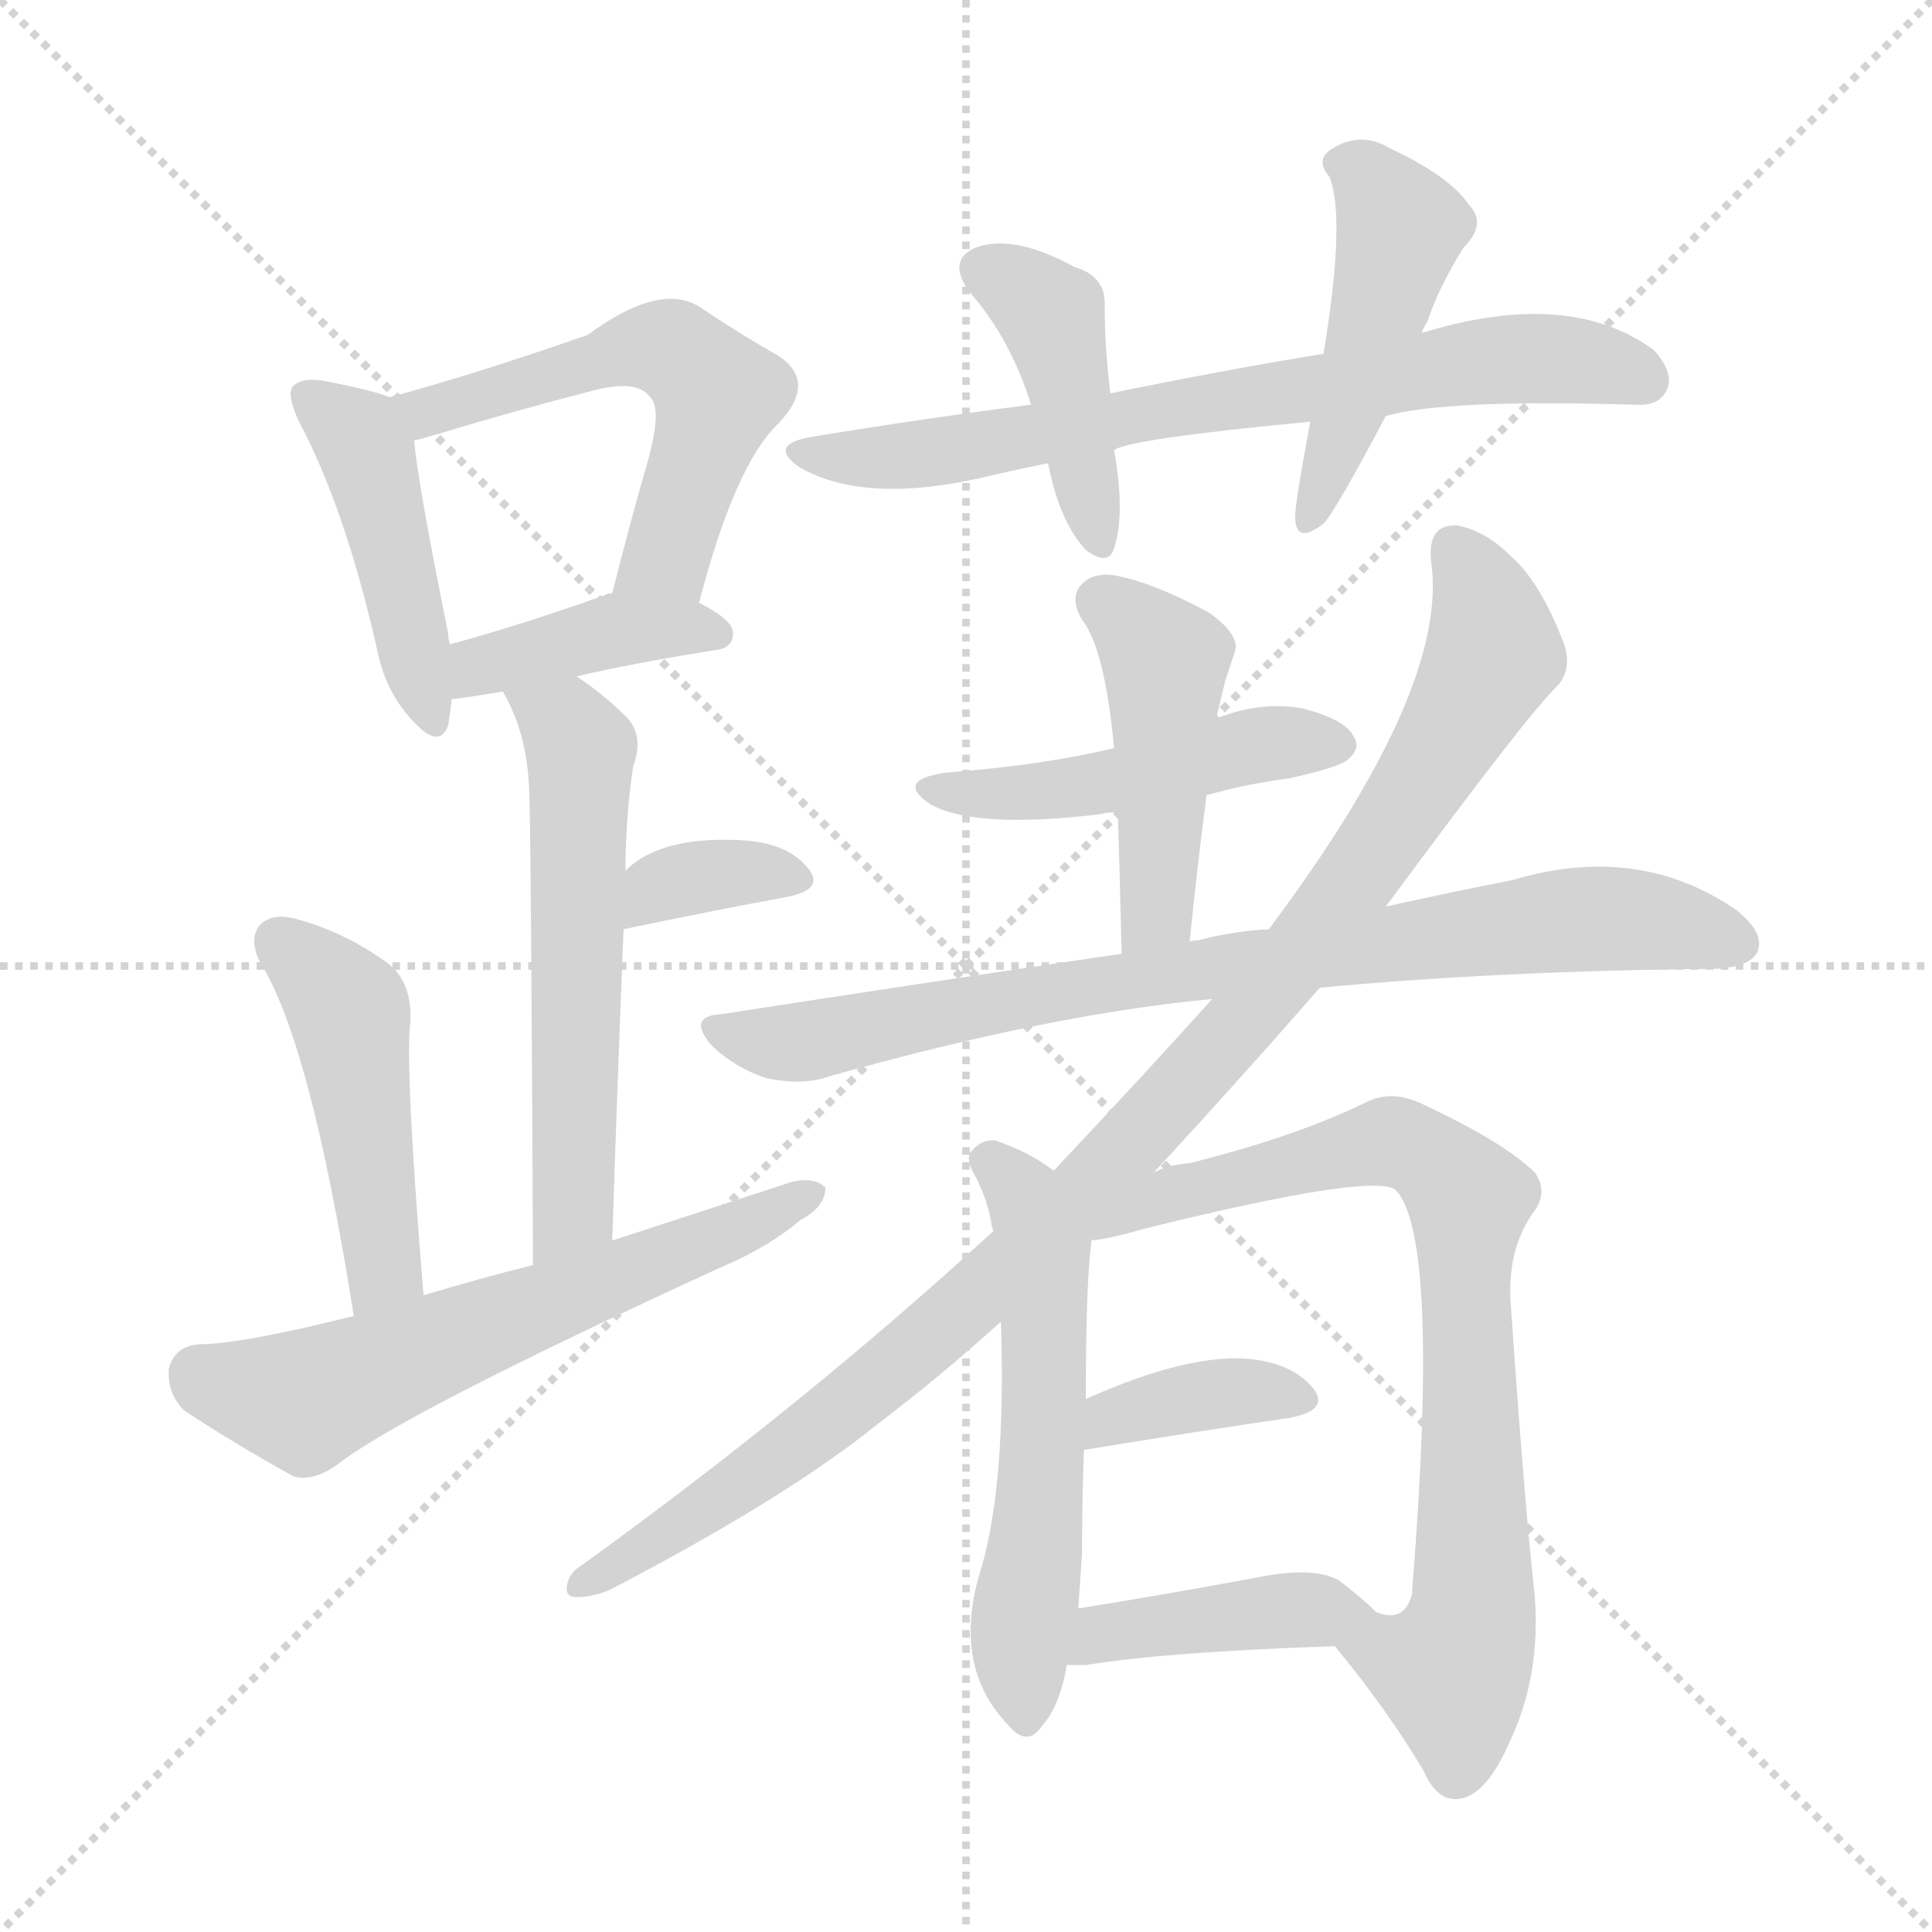 <svg version="1.1" viewBox="0 0 1024 1024" xmlns="http://www.w3.org/2000/svg">
  <g stroke="lightgray" stroke-dasharray="1,1" stroke-width="1" transform="scale(4, 4)">
    <line x1="0" y1="0" x2="256" y2="256"></line>
    <line x1="256" y1="0" x2="0" y2="256"></line>
    <line x1="128" y1="0" x2="128" y2="256"></line>
    <line x1="0" y1="128" x2="256" y2="128"></line>
  </g>
<g transform="scale(1, -1) translate(0, -900)">
   <style type="text/css">
    @keyframes keyframes0 {
      from {
       stroke: blue;
       stroke-dashoffset: 443;
       stroke-width: 128;
       }
       59% {
       animation-timing-function: step-end;
       stroke: blue;
       stroke-dashoffset: 0;
       stroke-width: 128;
       }
       to {
       stroke: black;
       stroke-width: 1024;
       }
       }
       #make-me-a-hanzi-animation-0 {
         animation: keyframes0 0.611s both;
         animation-delay: 0s;
         animation-timing-function: linear;
       }
    @keyframes keyframes1 {
      from {
       stroke: blue;
       stroke-dashoffset: 552;
       stroke-width: 128;
       }
       64% {
       animation-timing-function: step-end;
       stroke: blue;
       stroke-dashoffset: 0;
       stroke-width: 128;
       }
       to {
       stroke: black;
       stroke-width: 1024;
       }
       }
       #make-me-a-hanzi-animation-1 {
         animation: keyframes1 0.699s both;
         animation-delay: 0.611s;
         animation-timing-function: linear;
       }
    @keyframes keyframes2 {
      from {
       stroke: blue;
       stroke-dashoffset: 399;
       stroke-width: 128;
       }
       56% {
       animation-timing-function: step-end;
       stroke: blue;
       stroke-dashoffset: 0;
       stroke-width: 128;
       }
       to {
       stroke: black;
       stroke-width: 1024;
       }
       }
       #make-me-a-hanzi-animation-2 {
         animation: keyframes2 0.575s both;
         animation-delay: 1.31s;
         animation-timing-function: linear;
       }
    @keyframes keyframes3 {
      from {
       stroke: blue;
       stroke-dashoffset: 569;
       stroke-width: 128;
       }
       65% {
       animation-timing-function: step-end;
       stroke: blue;
       stroke-dashoffset: 0;
       stroke-width: 128;
       }
       to {
       stroke: black;
       stroke-width: 1024;
       }
       }
       #make-me-a-hanzi-animation-3 {
         animation: keyframes3 0.713s both;
         animation-delay: 1.884s;
         animation-timing-function: linear;
       }
    @keyframes keyframes4 {
      from {
       stroke: blue;
       stroke-dashoffset: 346;
       stroke-width: 128;
       }
       53% {
       animation-timing-function: step-end;
       stroke: blue;
       stroke-dashoffset: 0;
       stroke-width: 128;
       }
       to {
       stroke: black;
       stroke-width: 1024;
       }
       }
       #make-me-a-hanzi-animation-4 {
         animation: keyframes4 0.532s both;
         animation-delay: 2.597s;
         animation-timing-function: linear;
       }
    @keyframes keyframes5 {
      from {
       stroke: blue;
       stroke-dashoffset: 465;
       stroke-width: 128;
       }
       60% {
       animation-timing-function: step-end;
       stroke: blue;
       stroke-dashoffset: 0;
       stroke-width: 128;
       }
       to {
       stroke: black;
       stroke-width: 1024;
       }
       }
       #make-me-a-hanzi-animation-5 {
         animation: keyframes5 0.628s both;
         animation-delay: 3.129s;
         animation-timing-function: linear;
       }
    @keyframes keyframes6 {
      from {
       stroke: blue;
       stroke-dashoffset: 605;
       stroke-width: 128;
       }
       66% {
       animation-timing-function: step-end;
       stroke: blue;
       stroke-dashoffset: 0;
       stroke-width: 128;
       }
       to {
       stroke: black;
       stroke-width: 1024;
       }
       }
       #make-me-a-hanzi-animation-6 {
         animation: keyframes6 0.742s both;
         animation-delay: 3.757s;
         animation-timing-function: linear;
       }
    @keyframes keyframes7 {
      from {
       stroke: blue;
       stroke-dashoffset: 708;
       stroke-width: 128;
       }
       70% {
       animation-timing-function: step-end;
       stroke: blue;
       stroke-dashoffset: 0;
       stroke-width: 128;
       }
       to {
       stroke: black;
       stroke-width: 1024;
       }
       }
       #make-me-a-hanzi-animation-7 {
         animation: keyframes7 0.826s both;
         animation-delay: 4.5s;
         animation-timing-function: linear;
       }
    @keyframes keyframes8 {
      from {
       stroke: blue;
       stroke-dashoffset: 418;
       stroke-width: 128;
       }
       58% {
       animation-timing-function: step-end;
       stroke: blue;
       stroke-dashoffset: 0;
       stroke-width: 128;
       }
       to {
       stroke: black;
       stroke-width: 1024;
       }
       }
       #make-me-a-hanzi-animation-8 {
         animation: keyframes8 0.59s both;
         animation-delay: 5.326s;
         animation-timing-function: linear;
       }
    @keyframes keyframes9 {
      from {
       stroke: blue;
       stroke-dashoffset: 458;
       stroke-width: 128;
       }
       60% {
       animation-timing-function: step-end;
       stroke: blue;
       stroke-dashoffset: 0;
       stroke-width: 128;
       }
       to {
       stroke: black;
       stroke-width: 1024;
       }
       }
       #make-me-a-hanzi-animation-9 {
         animation: keyframes9 0.623s both;
         animation-delay: 5.916s;
         animation-timing-function: linear;
       }
    @keyframes keyframes10 {
      from {
       stroke: blue;
       stroke-dashoffset: 470;
       stroke-width: 128;
       }
       60% {
       animation-timing-function: step-end;
       stroke: blue;
       stroke-dashoffset: 0;
       stroke-width: 128;
       }
       to {
       stroke: black;
       stroke-width: 1024;
       }
       }
       #make-me-a-hanzi-animation-10 {
         animation: keyframes10 0.632s both;
         animation-delay: 6.539s;
         animation-timing-function: linear;
       }
    @keyframes keyframes11 {
      from {
       stroke: blue;
       stroke-dashoffset: 455;
       stroke-width: 128;
       }
       60% {
       animation-timing-function: step-end;
       stroke: blue;
       stroke-dashoffset: 0;
       stroke-width: 128;
       }
       to {
       stroke: black;
       stroke-width: 1024;
       }
       }
       #make-me-a-hanzi-animation-11 {
         animation: keyframes11 0.62s both;
         animation-delay: 7.171s;
         animation-timing-function: linear;
       }
    @keyframes keyframes12 {
      from {
       stroke: blue;
       stroke-dashoffset: 805;
       stroke-width: 128;
       }
       72% {
       animation-timing-function: step-end;
       stroke: blue;
       stroke-dashoffset: 0;
       stroke-width: 128;
       }
       to {
       stroke: black;
       stroke-width: 1024;
       }
       }
       #make-me-a-hanzi-animation-12 {
         animation: keyframes12 0.905s both;
         animation-delay: 7.792s;
         animation-timing-function: linear;
       }
    @keyframes keyframes13 {
      from {
       stroke: blue;
       stroke-dashoffset: 1012;
       stroke-width: 128;
       }
       77% {
       animation-timing-function: step-end;
       stroke: blue;
       stroke-dashoffset: 0;
       stroke-width: 128;
       }
       to {
       stroke: black;
       stroke-width: 1024;
       }
       }
       #make-me-a-hanzi-animation-13 {
         animation: keyframes13 1.074s both;
         animation-delay: 8.697s;
         animation-timing-function: linear;
       }
    @keyframes keyframes14 {
      from {
       stroke: blue;
       stroke-dashoffset: 561;
       stroke-width: 128;
       }
       65% {
       animation-timing-function: step-end;
       stroke: blue;
       stroke-dashoffset: 0;
       stroke-width: 128;
       }
       to {
       stroke: black;
       stroke-width: 1024;
       }
       }
       #make-me-a-hanzi-animation-14 {
         animation: keyframes14 0.707s both;
         animation-delay: 9.77s;
         animation-timing-function: linear;
       }
    @keyframes keyframes15 {
      from {
       stroke: blue;
       stroke-dashoffset: 775;
       stroke-width: 128;
       }
       72% {
       animation-timing-function: step-end;
       stroke: blue;
       stroke-dashoffset: 0;
       stroke-width: 128;
       }
       to {
       stroke: black;
       stroke-width: 1024;
       }
       }
       #make-me-a-hanzi-animation-15 {
         animation: keyframes15 0.881s both;
         animation-delay: 10.477s;
         animation-timing-function: linear;
       }
    @keyframes keyframes16 {
      from {
       stroke: blue;
       stroke-dashoffset: 370;
       stroke-width: 128;
       }
       55% {
       animation-timing-function: step-end;
       stroke: blue;
       stroke-dashoffset: 0;
       stroke-width: 128;
       }
       to {
       stroke: black;
       stroke-width: 1024;
       }
       }
       #make-me-a-hanzi-animation-16 {
         animation: keyframes16 0.551s both;
         animation-delay: 11.358s;
         animation-timing-function: linear;
       }
    @keyframes keyframes17 {
      from {
       stroke: blue;
       stroke-dashoffset: 410;
       stroke-width: 128;
       }
       57% {
       animation-timing-function: step-end;
       stroke: blue;
       stroke-dashoffset: 0;
       stroke-width: 128;
       }
       to {
       stroke: black;
       stroke-width: 1024;
       }
       }
       #make-me-a-hanzi-animation-17 {
         animation: keyframes17 0.584s both;
         animation-delay: 11.909s;
         animation-timing-function: linear;
       }
</style>
<path d="M 206.5 689.5 Q 196.5 693.5 169.5 698.5 Q 159.5 699.5 155.5 695.5 Q 151.5 691.5 158.5 676.5 Q 182.5 631.5 199.5 557.5 Q 203.5 535.5 216.5 520.5 Q 232.5 501.5 237.5 515.5 Q 238.5 521.5 239.5 529.5 L 238.5 558.5 Q 237.5 561.5 237.5 564.5 Q 221.5 643.5 219.5 666.5 C 217.5 685.5 217.5 685.5 206.5 689.5 Z" fill="lightgray"></path> 
<path d="M 370.5 580.5 Q 389.5 653.5 412.5 675.5 Q 433.5 697.5 412.5 711.5 Q 394.5 721.5 370.5 737.5 Q 349.5 750.5 311.5 722.5 Q 251.5 701.5 206.5 689.5 C 177.5 681.5 190.5 658.5 219.5 666.5 Q 223.5 667.5 230.5 669.5 Q 273.5 682.5 312.5 692.5 Q 337.5 699.5 344.5 689.5 Q 351.5 683.5 342.5 652.5 Q 333.5 621.5 324.5 585.5 C 317.5 556.5 362.5 551.5 370.5 580.5 Z" fill="lightgray"></path> 
<path d="M 305.5 541.5 Q 335.5 548.5 379.5 555.5 Q 388.5 556.5 388.5 564.5 Q 388.5 571.5 370.5 580.5 L 324.5 585.5 Q 321.5 585.5 320.5 584.5 Q 275.5 568.5 238.5 558.5 C 209.5 550.5 209.5 526.5 239.5 529.5 Q 242.5 529.5 266.5 533.5 L 305.5 541.5 Z" fill="lightgray"></path> 
<path d="M 324.5 242.5 Q 327.5 333.5 330.5 407.5 L 331.5 438.5 Q 331.5 465.5 335.5 493.5 Q 341.5 509.5 332.5 519.5 Q 319.5 532.5 305.5 541.5 C 280.5 558.5 252.5 560.5 266.5 533.5 Q 279.5 511.5 280.5 480.5 Q 281.5 455.5 282.5 229.5 C 282.5 199.5 323.5 212.5 324.5 242.5 Z" fill="lightgray"></path> 
<path d="M 330.5 407.5 Q 378.5 417.5 416.5 424.5 Q 437.5 428.5 428.5 439.5 Q 418.5 452.5 395.5 454.5 Q 350.5 457.5 331.5 438.5 C 309.5 418.5 301.5 401.5 330.5 407.5 Z" fill="lightgray"></path> 
<path d="M 224.5 213.5 Q 214.5 334.5 217.5 358.5 Q 218.5 379.5 205.5 389.5 Q 183.5 405.5 158.5 412.5 Q 145.5 416.5 138.5 410.5 Q 131.5 403.5 137.5 390.5 Q 164.5 348.5 187.5 202.5 C 192.5 172.5 226.5 183.5 224.5 213.5 Z" fill="lightgray"></path> 
<path d="M 187.5 202.5 Q 127.5 187.5 105.5 187.5 Q 92.5 186.5 89.5 174.5 Q 88.5 161.5 97.5 152.5 Q 121.5 136.5 155.5 117.5 Q 165.5 114.5 178.5 123.5 Q 212.5 150.5 382.5 228.5 Q 406.5 238.5 424.5 253.5 Q 437.5 260.5 437.5 270.5 Q 431.5 276.5 419.5 273.5 Q 373.5 258.5 324.5 242.5 L 282.5 229.5 Q 254.5 222.5 224.5 213.5 L 187.5 202.5 Z" fill="lightgray"></path> 
<path d="M 734.5 679.5 Q 765.5 688.5 866.5 685.5 Q 879.5 684.5 883.5 693.5 Q 887.5 702.5 876.5 714.5 Q 831.5 747.5 753.5 723.5 L 701.5 712.5 Q 646.5 703.5 588.5 691.5 L 546.5 685.5 Q 491.5 678.5 430.5 668.5 Q 406.5 664.5 423.5 652.5 Q 459.5 631.5 527.5 648.5 Q 540.5 651.5 555.5 654.5 L 590.5 661.5 Q 599.5 667.5 694.5 676.5 L 734.5 679.5 Z" fill="lightgray"></path> 
<path d="M 588.5 691.5 Q 585.5 716.5 585.5 737.5 Q 586.5 753.5 569.5 758.5 Q 536.5 776.5 516.5 768.5 Q 501.5 761.5 514.5 744.5 Q 535.5 720.5 546.5 685.5 L 555.5 654.5 Q 561.5 623.5 575.5 608.5 Q 587.5 599.5 590.5 609.5 Q 596.5 627.5 590.5 661.5 L 588.5 691.5 Z" fill="lightgray"></path> 
<path d="M 753.5 723.5 Q 754.5 726.5 756.5 729.5 Q 762.5 747.5 775.5 768.5 Q 788.5 781.5 778.5 791.5 Q 768.5 806.5 736.5 821.5 Q 721.5 830.5 706.5 821.5 Q 696.5 815.5 704.5 806.5 Q 713.5 785.5 701.5 712.5 L 694.5 676.5 Q 685.5 628.5 686.5 624.5 Q 687.5 611.5 701.5 622.5 Q 707.5 628.5 734.5 679.5 L 753.5 723.5 Z" fill="lightgray"></path> 
<path d="M 639.5 478.5 Q 660.5 484.5 683.5 487.5 Q 710.5 493.5 714.5 497.5 Q 721.5 503.5 717.5 509.5 Q 713.5 518.5 690.5 524.5 Q 668.5 528.5 645.5 519.5 Q 644.5 519.5 644.5 518.5 L 590.5 503.5 Q 553.5 494.5 501.5 490.5 Q 473.5 486.5 493.5 473.5 Q 517.5 460.5 583.5 468.5 Q 586.5 469.5 592.5 469.5 L 639.5 478.5 Z" fill="lightgray"></path> 
<path d="M 630.5 400.5 Q 634.5 440.5 639.5 478.5 L 644.5 518.5 Q 647.5 531.5 649.5 539.5 Q 652.5 548.5 654.5 554.5 Q 657.5 563.5 640.5 575.5 Q 612.5 590.5 593.5 594.5 Q 580.5 597.5 573.5 590.5 Q 566.5 583.5 573.5 571.5 Q 585.5 556.5 590.5 503.5 L 592.5 469.5 Q 593.5 435.5 594.5 394.5 C 595.5 364.5 627.5 370.5 630.5 400.5 Z" fill="lightgray"></path> 
<path d="M 699.5 376.5 Q 795.5 385.5 909.5 386.5 Q 927.5 387.5 931.5 395.5 Q 935.5 405.5 920.5 417.5 Q 868.5 453.5 801.5 433.5 Q 770.5 427.5 734.5 419.5 L 672.5 407.5 Q 653.5 406.5 634.5 401.5 Q 630.5 401.5 630.5 400.5 L 594.5 394.5 Q 492.5 379.5 382.5 362.5 Q 363.5 361.5 377.5 345.5 Q 390.5 333.5 406.5 328.5 Q 425.5 324.5 439.5 329.5 Q 556.5 362.5 642.5 370.5 L 699.5 376.5 Z" fill="lightgray"></path> 
<path d="M 611.5 278.5 Q 659.5 330.5 699.5 376.5 L 734.5 419.5 Q 810.5 522.5 825.5 536.5 Q 834.5 546.5 827.5 562.5 Q 815.5 592.5 800.5 605.5 Q 787.5 618.5 772.5 621.5 Q 756.5 622.5 758.5 602.5 Q 768.5 535.5 672.5 407.5 L 642.5 370.5 Q 606.5 330.5 558.5 279.5 L 526.5 247.5 Q 427.5 156.5 308.5 70.5 Q 301.5 66.5 300.5 59.5 Q 299.5 53.5 305.5 53.5 Q 314.5 53.5 323.5 57.5 Q 417.5 106.5 465.5 145.5 Q 498.5 170.5 530.5 199.5 L 611.5 278.5 Z" fill="lightgray"></path> 
<path d="M 558.5 279.5 Q 545.5 289.5 527.5 295.5 Q 520.5 296.5 514.5 289.5 Q 511.5 285.5 517.5 275.5 Q 523.5 263.5 525.5 251.5 Q 525.5 250.5 526.5 247.5 L 530.5 199.5 Q 533.5 109.5 518.5 63.5 Q 505.5 15.5 534.5 -14.5 Q 544.5 -26.5 552.5 -14.5 Q 561.5 -4.5 565.5 17.5 L 571.5 47.5 Q 572.5 62.5 573.5 76.5 Q 573.5 104.5 574.5 131.5 L 575.5 158.5 Q 575.5 219.5 578.5 242.5 L 558.5 279.5 Z" fill="lightgray"></path> 
<path d="M 707.5 27.5 Q 735.5 -6.5 754.5 -38.5 Q 761.5 -54.5 772.5 -53.5 Q 787.5 -52.5 800.5 -22.5 Q 816.5 11.5 813.5 53.5 Q 807.5 108.5 800.5 212.5 Q 799.5 239.5 813.5 258.5 Q 820.5 268.5 813.5 278.5 Q 797.5 294.5 752.5 315.5 Q 736.5 322.5 723.5 315.5 Q 686.5 297.5 630.5 283.5 Q 618.5 282.5 611.5 278.5 C 582.5 270.5 547.5 244.5 577.5 244.5 L 578.5 242.5 Q 588.5 243.5 605.5 248.5 Q 726.5 278.5 739.5 269.5 Q 763.5 245.5 748.5 57.5 L 748.5 55.5 Q 744.5 39.5 729.5 45.5 C 699.5 41.5 696.5 40.5 707.5 27.5 Z" fill="lightgray"></path> 
<path d="M 574.5 131.5 Q 635.5 141.5 683.5 148.5 Q 704.5 152.5 696.5 163.5 Q 686.5 176.5 664.5 179.5 Q 631.5 183.5 575.5 158.5 C 548.5 146.5 544.5 126.5 574.5 131.5 Z" fill="lightgray"></path> 
<path d="M 565.5 17.5 Q 569.5 17.5 575.5 17.5 Q 618.5 24.5 707.5 27.5 C 737.5 28.5 746.5 28.5 729.5 45.5 Q 722.5 52.5 709.5 62.5 Q 696.5 69.5 669.5 64.5 Q 615.5 54.5 571.5 47.5 C 541.5 42.5 535.5 17.5 565.5 17.5 Z" fill="lightgray"></path> 
      <clipPath id="make-me-a-hanzi-clip-0">
      <path d="M 206.5 689.5 Q 196.5 693.5 169.5 698.5 Q 159.5 699.5 155.5 695.5 Q 151.5 691.5 158.5 676.5 Q 182.5 631.5 199.5 557.5 Q 203.5 535.5 216.5 520.5 Q 232.5 501.5 237.5 515.5 Q 238.5 521.5 239.5 529.5 L 238.5 558.5 Q 237.5 561.5 237.5 564.5 Q 221.5 643.5 219.5 666.5 C 217.5 685.5 217.5 685.5 206.5 689.5 Z" fill="lightgray"></path>
      </clipPath>
      <path clip-path="url(#make-me-a-hanzi-clip-0)" d="M 163.5 690.5 L 194.5 659.5 L 227.5 520.5 " fill="none" id="make-me-a-hanzi-animation-0" stroke-dasharray="315 630" stroke-linecap="round"></path>

      <clipPath id="make-me-a-hanzi-clip-1">
      <path d="M 370.5 580.5 Q 389.5 653.5 412.5 675.5 Q 433.5 697.5 412.5 711.5 Q 394.5 721.5 370.5 737.5 Q 349.5 750.5 311.5 722.5 Q 251.5 701.5 206.5 689.5 C 177.5 681.5 190.5 658.5 219.5 666.5 Q 223.5 667.5 230.5 669.5 Q 273.5 682.5 312.5 692.5 Q 337.5 699.5 344.5 689.5 Q 351.5 683.5 342.5 652.5 Q 333.5 621.5 324.5 585.5 C 317.5 556.5 362.5 551.5 370.5 580.5 Z" fill="lightgray"></path>
      </clipPath>
      <path clip-path="url(#make-me-a-hanzi-clip-1)" d="M 214.5 686.5 L 234.5 683.5 L 329.5 714.5 L 361.5 711.5 L 380.5 691.5 L 353.5 605.5 L 332.5 590.5 " fill="none" id="make-me-a-hanzi-animation-1" stroke-dasharray="424 848" stroke-linecap="round"></path>

      <clipPath id="make-me-a-hanzi-clip-2">
      <path d="M 305.5 541.5 Q 335.5 548.5 379.5 555.5 Q 388.5 556.5 388.5 564.5 Q 388.5 571.5 370.5 580.5 L 324.5 585.5 Q 321.5 585.5 320.5 584.5 Q 275.5 568.5 238.5 558.5 C 209.5 550.5 209.5 526.5 239.5 529.5 Q 242.5 529.5 266.5 533.5 L 305.5 541.5 Z" fill="lightgray"></path>
      </clipPath>
      <path clip-path="url(#make-me-a-hanzi-clip-2)" d="M 242.5 536.5 L 261.5 549.5 L 327.5 566.5 L 379.5 564.5 " fill="none" id="make-me-a-hanzi-animation-2" stroke-dasharray="271 542" stroke-linecap="round"></path>

      <clipPath id="make-me-a-hanzi-clip-3">
      <path d="M 324.5 242.5 Q 327.5 333.5 330.5 407.5 L 331.5 438.5 Q 331.5 465.5 335.5 493.5 Q 341.5 509.5 332.5 519.5 Q 319.5 532.5 305.5 541.5 C 280.5 558.5 252.5 560.5 266.5 533.5 Q 279.5 511.5 280.5 480.5 Q 281.5 455.5 282.5 229.5 C 282.5 199.5 323.5 212.5 324.5 242.5 Z" fill="lightgray"></path>
      </clipPath>
      <path clip-path="url(#make-me-a-hanzi-clip-3)" d="M 273.5 530.5 L 299.5 515.5 L 307.5 503.5 L 303.5 258.5 L 285.5 243.5 " fill="none" id="make-me-a-hanzi-animation-3" stroke-dasharray="441 882" stroke-linecap="round"></path>

      <clipPath id="make-me-a-hanzi-clip-4">
      <path d="M 330.5 407.5 Q 378.5 417.5 416.5 424.5 Q 437.5 428.5 428.5 439.5 Q 418.5 452.5 395.5 454.5 Q 350.5 457.5 331.5 438.5 C 309.5 418.5 301.5 401.5 330.5 407.5 Z" fill="lightgray"></path>
      </clipPath>
      <path clip-path="url(#make-me-a-hanzi-clip-4)" d="M 337.5 415.5 L 348.5 428.5 L 372.5 436.5 L 420.5 433.5 " fill="none" id="make-me-a-hanzi-animation-4" stroke-dasharray="218 436" stroke-linecap="round"></path>

      <clipPath id="make-me-a-hanzi-clip-5">
      <path d="M 224.5 213.5 Q 214.5 334.5 217.5 358.5 Q 218.5 379.5 205.5 389.5 Q 183.5 405.5 158.5 412.5 Q 145.5 416.5 138.5 410.5 Q 131.5 403.5 137.5 390.5 Q 164.5 348.5 187.5 202.5 C 192.5 172.5 226.5 183.5 224.5 213.5 Z" fill="lightgray"></path>
      </clipPath>
      <path clip-path="url(#make-me-a-hanzi-clip-5)" d="M 147.5 401.5 L 184.5 364.5 L 203.5 228.5 L 190.5 214.5 " fill="none" id="make-me-a-hanzi-animation-5" stroke-dasharray="337 674" stroke-linecap="round"></path>

      <clipPath id="make-me-a-hanzi-clip-6">
      <path d="M 187.5 202.5 Q 127.5 187.5 105.5 187.5 Q 92.5 186.5 89.5 174.5 Q 88.5 161.5 97.5 152.5 Q 121.5 136.5 155.5 117.5 Q 165.5 114.5 178.5 123.5 Q 212.5 150.5 382.5 228.5 Q 406.5 238.5 424.5 253.5 Q 437.5 260.5 437.5 270.5 Q 431.5 276.5 419.5 273.5 Q 373.5 258.5 324.5 242.5 L 282.5 229.5 Q 254.5 222.5 224.5 213.5 L 187.5 202.5 Z" fill="lightgray"></path>
      </clipPath>
      <path clip-path="url(#make-me-a-hanzi-clip-6)" d="M 105.5 171.5 L 161.5 157.5 L 431.5 267.5 " fill="none" id="make-me-a-hanzi-animation-6" stroke-dasharray="477 954" stroke-linecap="round"></path>

      <clipPath id="make-me-a-hanzi-clip-7">
      <path d="M 734.5 679.5 Q 765.5 688.5 866.5 685.5 Q 879.5 684.5 883.5 693.5 Q 887.5 702.5 876.5 714.5 Q 831.5 747.5 753.5 723.5 L 701.5 712.5 Q 646.5 703.5 588.5 691.5 L 546.5 685.5 Q 491.5 678.5 430.5 668.5 Q 406.5 664.5 423.5 652.5 Q 459.5 631.5 527.5 648.5 Q 540.5 651.5 555.5 654.5 L 590.5 661.5 Q 599.5 667.5 694.5 676.5 L 734.5 679.5 Z" fill="lightgray"></path>
      </clipPath>
      <path clip-path="url(#make-me-a-hanzi-clip-7)" d="M 425.5 661.5 L 482.5 658.5 L 767.5 706.5 L 827.5 709.5 L 871.5 698.5 " fill="none" id="make-me-a-hanzi-animation-7" stroke-dasharray="580 1160" stroke-linecap="round"></path>

      <clipPath id="make-me-a-hanzi-clip-8">
      <path d="M 588.5 691.5 Q 585.5 716.5 585.5 737.5 Q 586.5 753.5 569.5 758.5 Q 536.5 776.5 516.5 768.5 Q 501.5 761.5 514.5 744.5 Q 535.5 720.5 546.5 685.5 L 555.5 654.5 Q 561.5 623.5 575.5 608.5 Q 587.5 599.5 590.5 609.5 Q 596.5 627.5 590.5 661.5 L 588.5 691.5 Z" fill="lightgray"></path>
      </clipPath>
      <path clip-path="url(#make-me-a-hanzi-clip-8)" d="M 521.5 755.5 L 540.5 747.5 L 558.5 729.5 L 582.5 616.5 " fill="none" id="make-me-a-hanzi-animation-8" stroke-dasharray="290 580" stroke-linecap="round"></path>

      <clipPath id="make-me-a-hanzi-clip-9">
      <path d="M 753.5 723.5 Q 754.5 726.5 756.5 729.5 Q 762.5 747.5 775.5 768.5 Q 788.5 781.5 778.5 791.5 Q 768.5 806.5 736.5 821.5 Q 721.5 830.5 706.5 821.5 Q 696.5 815.5 704.5 806.5 Q 713.5 785.5 701.5 712.5 L 694.5 676.5 Q 685.5 628.5 686.5 624.5 Q 687.5 611.5 701.5 622.5 Q 707.5 628.5 734.5 679.5 L 753.5 723.5 Z" fill="lightgray"></path>
      </clipPath>
      <path clip-path="url(#make-me-a-hanzi-clip-9)" d="M 717.5 812.5 L 742.5 778.5 L 694.5 626.5 " fill="none" id="make-me-a-hanzi-animation-9" stroke-dasharray="330 660" stroke-linecap="round"></path>

      <clipPath id="make-me-a-hanzi-clip-10">
      <path d="M 639.5 478.5 Q 660.5 484.5 683.5 487.5 Q 710.5 493.5 714.5 497.5 Q 721.5 503.5 717.5 509.5 Q 713.5 518.5 690.5 524.5 Q 668.5 528.5 645.5 519.5 Q 644.5 519.5 644.5 518.5 L 590.5 503.5 Q 553.5 494.5 501.5 490.5 Q 473.5 486.5 493.5 473.5 Q 517.5 460.5 583.5 468.5 Q 586.5 469.5 592.5 469.5 L 639.5 478.5 Z" fill="lightgray"></path>
      </clipPath>
      <path clip-path="url(#make-me-a-hanzi-clip-10)" d="M 495.5 483.5 L 552.5 479.5 L 681.5 507.5 L 706.5 505.5 " fill="none" id="make-me-a-hanzi-animation-10" stroke-dasharray="342 684" stroke-linecap="round"></path>

      <clipPath id="make-me-a-hanzi-clip-11">
      <path d="M 630.5 400.5 Q 634.5 440.5 639.5 478.5 L 644.5 518.5 Q 647.5 531.5 649.5 539.5 Q 652.5 548.5 654.5 554.5 Q 657.5 563.5 640.5 575.5 Q 612.5 590.5 593.5 594.5 Q 580.5 597.5 573.5 590.5 Q 566.5 583.5 573.5 571.5 Q 585.5 556.5 590.5 503.5 L 592.5 469.5 Q 593.5 435.5 594.5 394.5 C 595.5 364.5 627.5 370.5 630.5 400.5 Z" fill="lightgray"></path>
      </clipPath>
      <path clip-path="url(#make-me-a-hanzi-clip-11)" d="M 583.5 581.5 L 617.5 550.5 L 614.5 426.5 L 610.5 412.5 L 599.5 402.5 " fill="none" id="make-me-a-hanzi-animation-11" stroke-dasharray="327 654" stroke-linecap="round"></path>

      <clipPath id="make-me-a-hanzi-clip-12">
      <path d="M 699.5 376.5 Q 795.5 385.5 909.5 386.5 Q 927.5 387.5 931.5 395.5 Q 935.5 405.5 920.5 417.5 Q 868.5 453.5 801.5 433.5 Q 770.5 427.5 734.5 419.5 L 672.5 407.5 Q 653.5 406.5 634.5 401.5 Q 630.5 401.5 630.5 400.5 L 594.5 394.5 Q 492.5 379.5 382.5 362.5 Q 363.5 361.5 377.5 345.5 Q 390.5 333.5 406.5 328.5 Q 425.5 324.5 439.5 329.5 Q 556.5 362.5 642.5 370.5 L 699.5 376.5 Z" fill="lightgray"></path>
      </clipPath>
      <path clip-path="url(#make-me-a-hanzi-clip-12)" d="M 379.5 354.5 L 423.5 347.5 L 589.5 379.5 L 829.5 412.5 L 878.5 411.5 L 921.5 400.5 " fill="none" id="make-me-a-hanzi-animation-12" stroke-dasharray="677 1354" stroke-linecap="round"></path>

      <clipPath id="make-me-a-hanzi-clip-13">
      <path d="M 611.5 278.5 Q 659.5 330.5 699.5 376.5 L 734.5 419.5 Q 810.5 522.5 825.5 536.5 Q 834.5 546.5 827.5 562.5 Q 815.5 592.5 800.5 605.5 Q 787.5 618.5 772.5 621.5 Q 756.5 622.5 758.5 602.5 Q 768.5 535.5 672.5 407.5 L 642.5 370.5 Q 606.5 330.5 558.5 279.5 L 526.5 247.5 Q 427.5 156.5 308.5 70.5 Q 301.5 66.5 300.5 59.5 Q 299.5 53.5 305.5 53.5 Q 314.5 53.5 323.5 57.5 Q 417.5 106.5 465.5 145.5 Q 498.5 170.5 530.5 199.5 L 611.5 278.5 Z" fill="lightgray"></path>
      </clipPath>
      <path clip-path="url(#make-me-a-hanzi-clip-13)" d="M 770.5 607.5 L 785.5 583.5 L 791.5 553.5 L 725.5 441.5 L 671.5 373.5 L 573.5 266.5 L 481.5 181.5 L 372.5 98.5 L 309.5 61.5 " fill="none" id="make-me-a-hanzi-animation-13" stroke-dasharray="884 1768" stroke-linecap="round"></path>

      <clipPath id="make-me-a-hanzi-clip-14">
      <path d="M 558.5 279.5 Q 545.5 289.5 527.5 295.5 Q 520.5 296.5 514.5 289.5 Q 511.5 285.5 517.5 275.5 Q 523.5 263.5 525.5 251.5 Q 525.5 250.5 526.5 247.5 L 530.5 199.5 Q 533.5 109.5 518.5 63.5 Q 505.5 15.5 534.5 -14.5 Q 544.5 -26.5 552.5 -14.5 Q 561.5 -4.5 565.5 17.5 L 571.5 47.5 Q 572.5 62.5 573.5 76.5 Q 573.5 104.5 574.5 131.5 L 575.5 158.5 Q 575.5 219.5 578.5 242.5 L 558.5 279.5 Z" fill="lightgray"></path>
      </clipPath>
      <path clip-path="url(#make-me-a-hanzi-clip-14)" d="M 524.5 284.5 L 542.5 266.5 L 552.5 238.5 L 552.5 125.5 L 540.5 25.5 L 543.5 -10.5 " fill="none" id="make-me-a-hanzi-animation-14" stroke-dasharray="433 866" stroke-linecap="round"></path>

      <clipPath id="make-me-a-hanzi-clip-15">
      <path d="M 707.5 27.5 Q 735.5 -6.5 754.5 -38.5 Q 761.5 -54.5 772.5 -53.5 Q 787.5 -52.5 800.5 -22.5 Q 816.5 11.5 813.5 53.5 Q 807.5 108.5 800.5 212.5 Q 799.5 239.5 813.5 258.5 Q 820.5 268.5 813.5 278.5 Q 797.5 294.5 752.5 315.5 Q 736.5 322.5 723.5 315.5 Q 686.5 297.5 630.5 283.5 Q 618.5 282.5 611.5 278.5 C 582.5 270.5 547.5 244.5 577.5 244.5 L 578.5 242.5 Q 588.5 243.5 605.5 248.5 Q 726.5 278.5 739.5 269.5 Q 763.5 245.5 748.5 57.5 L 748.5 55.5 Q 744.5 39.5 729.5 45.5 C 699.5 41.5 696.5 40.5 707.5 27.5 Z" fill="lightgray"></path>
      </clipPath>
      <path clip-path="url(#make-me-a-hanzi-clip-15)" d="M 583.5 246.5 L 627.5 269.5 L 733.5 294.5 L 751.5 291.5 L 774.5 270.5 L 781.5 55.5 L 769.5 14.5 L 772.5 -38.5 " fill="none" id="make-me-a-hanzi-animation-15" stroke-dasharray="647 1294" stroke-linecap="round"></path>

      <clipPath id="make-me-a-hanzi-clip-16">
      <path d="M 574.5 131.5 Q 635.5 141.5 683.5 148.5 Q 704.5 152.5 696.5 163.5 Q 686.5 176.5 664.5 179.5 Q 631.5 183.5 575.5 158.5 C 548.5 146.5 544.5 126.5 574.5 131.5 Z" fill="lightgray"></path>
      </clipPath>
      <path clip-path="url(#make-me-a-hanzi-clip-16)" d="M 582.5 137.5 L 590.5 150.5 L 606.5 154.5 L 667.5 163.5 L 687.5 158.5 " fill="none" id="make-me-a-hanzi-animation-16" stroke-dasharray="242 484" stroke-linecap="round"></path>

      <clipPath id="make-me-a-hanzi-clip-17">
      <path d="M 565.5 17.5 Q 569.5 17.5 575.5 17.5 Q 618.5 24.5 707.5 27.5 C 737.5 28.5 746.5 28.5 729.5 45.5 Q 722.5 52.5 709.5 62.5 Q 696.5 69.5 669.5 64.5 Q 615.5 54.5 571.5 47.5 C 541.5 42.5 535.5 17.5 565.5 17.5 Z" fill="lightgray"></path>
      </clipPath>
      <path clip-path="url(#make-me-a-hanzi-clip-17)" d="M 570.5 24.5 L 583.5 34.5 L 606.5 38.5 L 720.5 44.5 " fill="none" id="make-me-a-hanzi-animation-17" stroke-dasharray="282 564" stroke-linecap="round"></path>

</g>
</svg>
